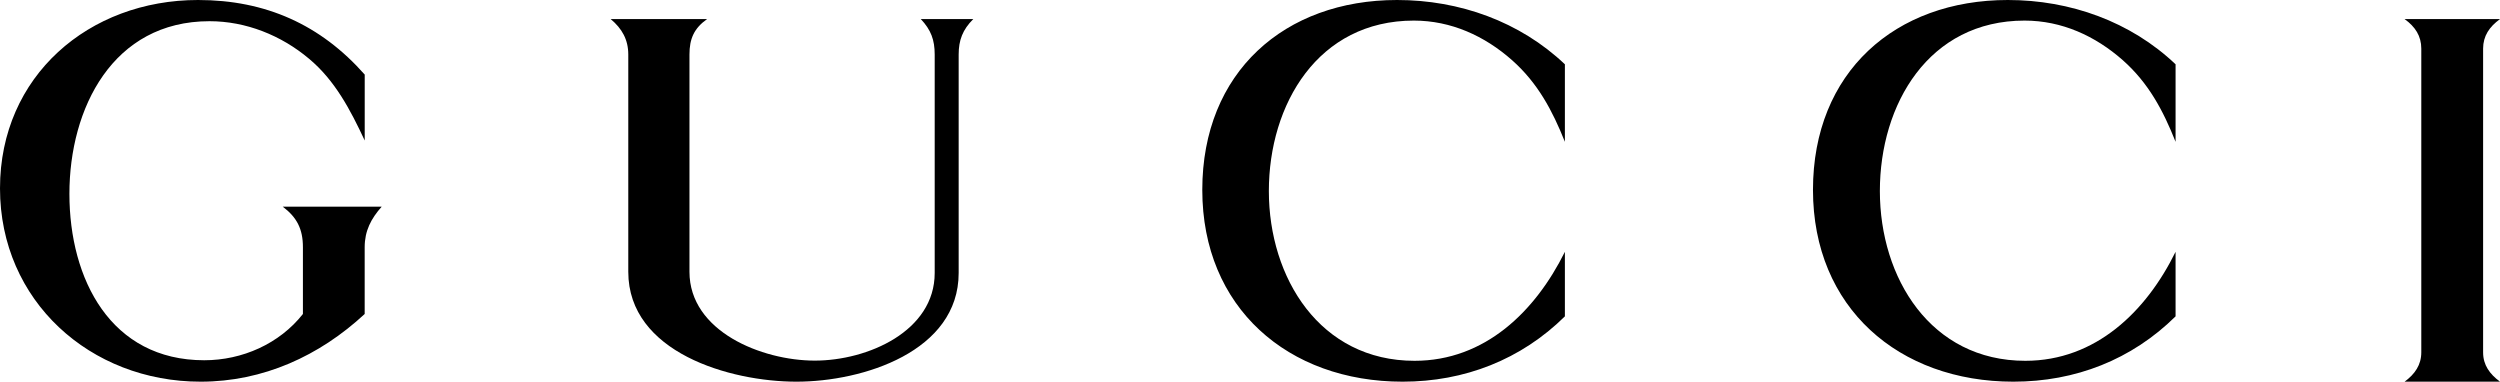 <svg width="131" height="20" viewBox="0 0 131 20" fill="CurrentColor" xmlns="http://www.w3.org/2000/svg">
<path d="M126 1H131C130.447 1.398 130.115 1.884 130.115 2.549V18.464C130.115 19.129 130.461 19.602 131 20H126C126.544 19.602 126.876 19.116 126.876 18.464V2.549C126.876 1.884 126.555 1.398 126 1Z" />
<path d="M19.109 7.359C18.368 5.773 17.554 4.208 16.186 3.072C14.728 1.848 12.884 1.111 10.978 1.111C5.908 1.111 3.637 5.673 3.637 10.156C3.637 14.64 5.807 18.877 10.701 18.877C12.696 18.877 14.643 18.014 15.873 16.453V12.955C15.873 12.002 15.559 11.39 14.816 10.83H20C19.447 11.454 19.109 12.091 19.109 12.955V16.453C16.739 18.651 13.787 20 10.514 20C4.73 20.002 0 15.767 0 9.871C0 3.974 4.666 0 10.377 0C13.927 0 16.803 1.298 19.111 3.908V7.359" />
<path d="M32.002 1H37.051C36.36 1.489 36.128 2.042 36.128 2.857V14.242C36.128 17.366 39.918 18.896 42.696 18.896C45.473 18.896 48.978 17.353 48.978 14.304V2.857C48.978 2.091 48.784 1.565 48.25 1H51C50.443 1.553 50.234 2.104 50.234 2.857V14.304C50.234 18.42 45.215 20 41.734 20C38.252 20 32.922 18.469 32.922 14.242V2.857C32.922 2.079 32.597 1.501 32 1" />
<path d="M82 7.431C81.344 5.787 80.578 4.348 79.236 3.157C77.793 1.88 76.035 1.079 74.086 1.079C69.066 1.079 66.488 5.462 66.488 10.011C66.488 14.561 69.165 18.906 74.123 18.906C77.816 18.906 80.452 16.314 82 13.195V16.577C79.701 18.845 76.739 20 73.496 20C67.496 20 63 16.126 63 9.95C63 3.773 67.32 0 73.207 0C76.474 0 79.637 1.127 82 3.369V7.431Z" />
<path d="M114 7.431C113.348 5.787 112.582 4.348 111.238 3.157C109.791 1.88 108.035 1.079 106.088 1.079C101.064 1.079 98.505 5.462 98.505 10.011C98.505 14.561 101.165 18.906 106.128 18.906C109.818 18.906 112.468 16.314 114 13.195V16.577C111.703 18.845 108.751 20 105.5 20C99.498 20 95 16.126 95 9.95C95 3.773 99.32 0 105.211 0C108.474 0 111.641 1.127 114 3.369V7.431Z" />
</svg>
